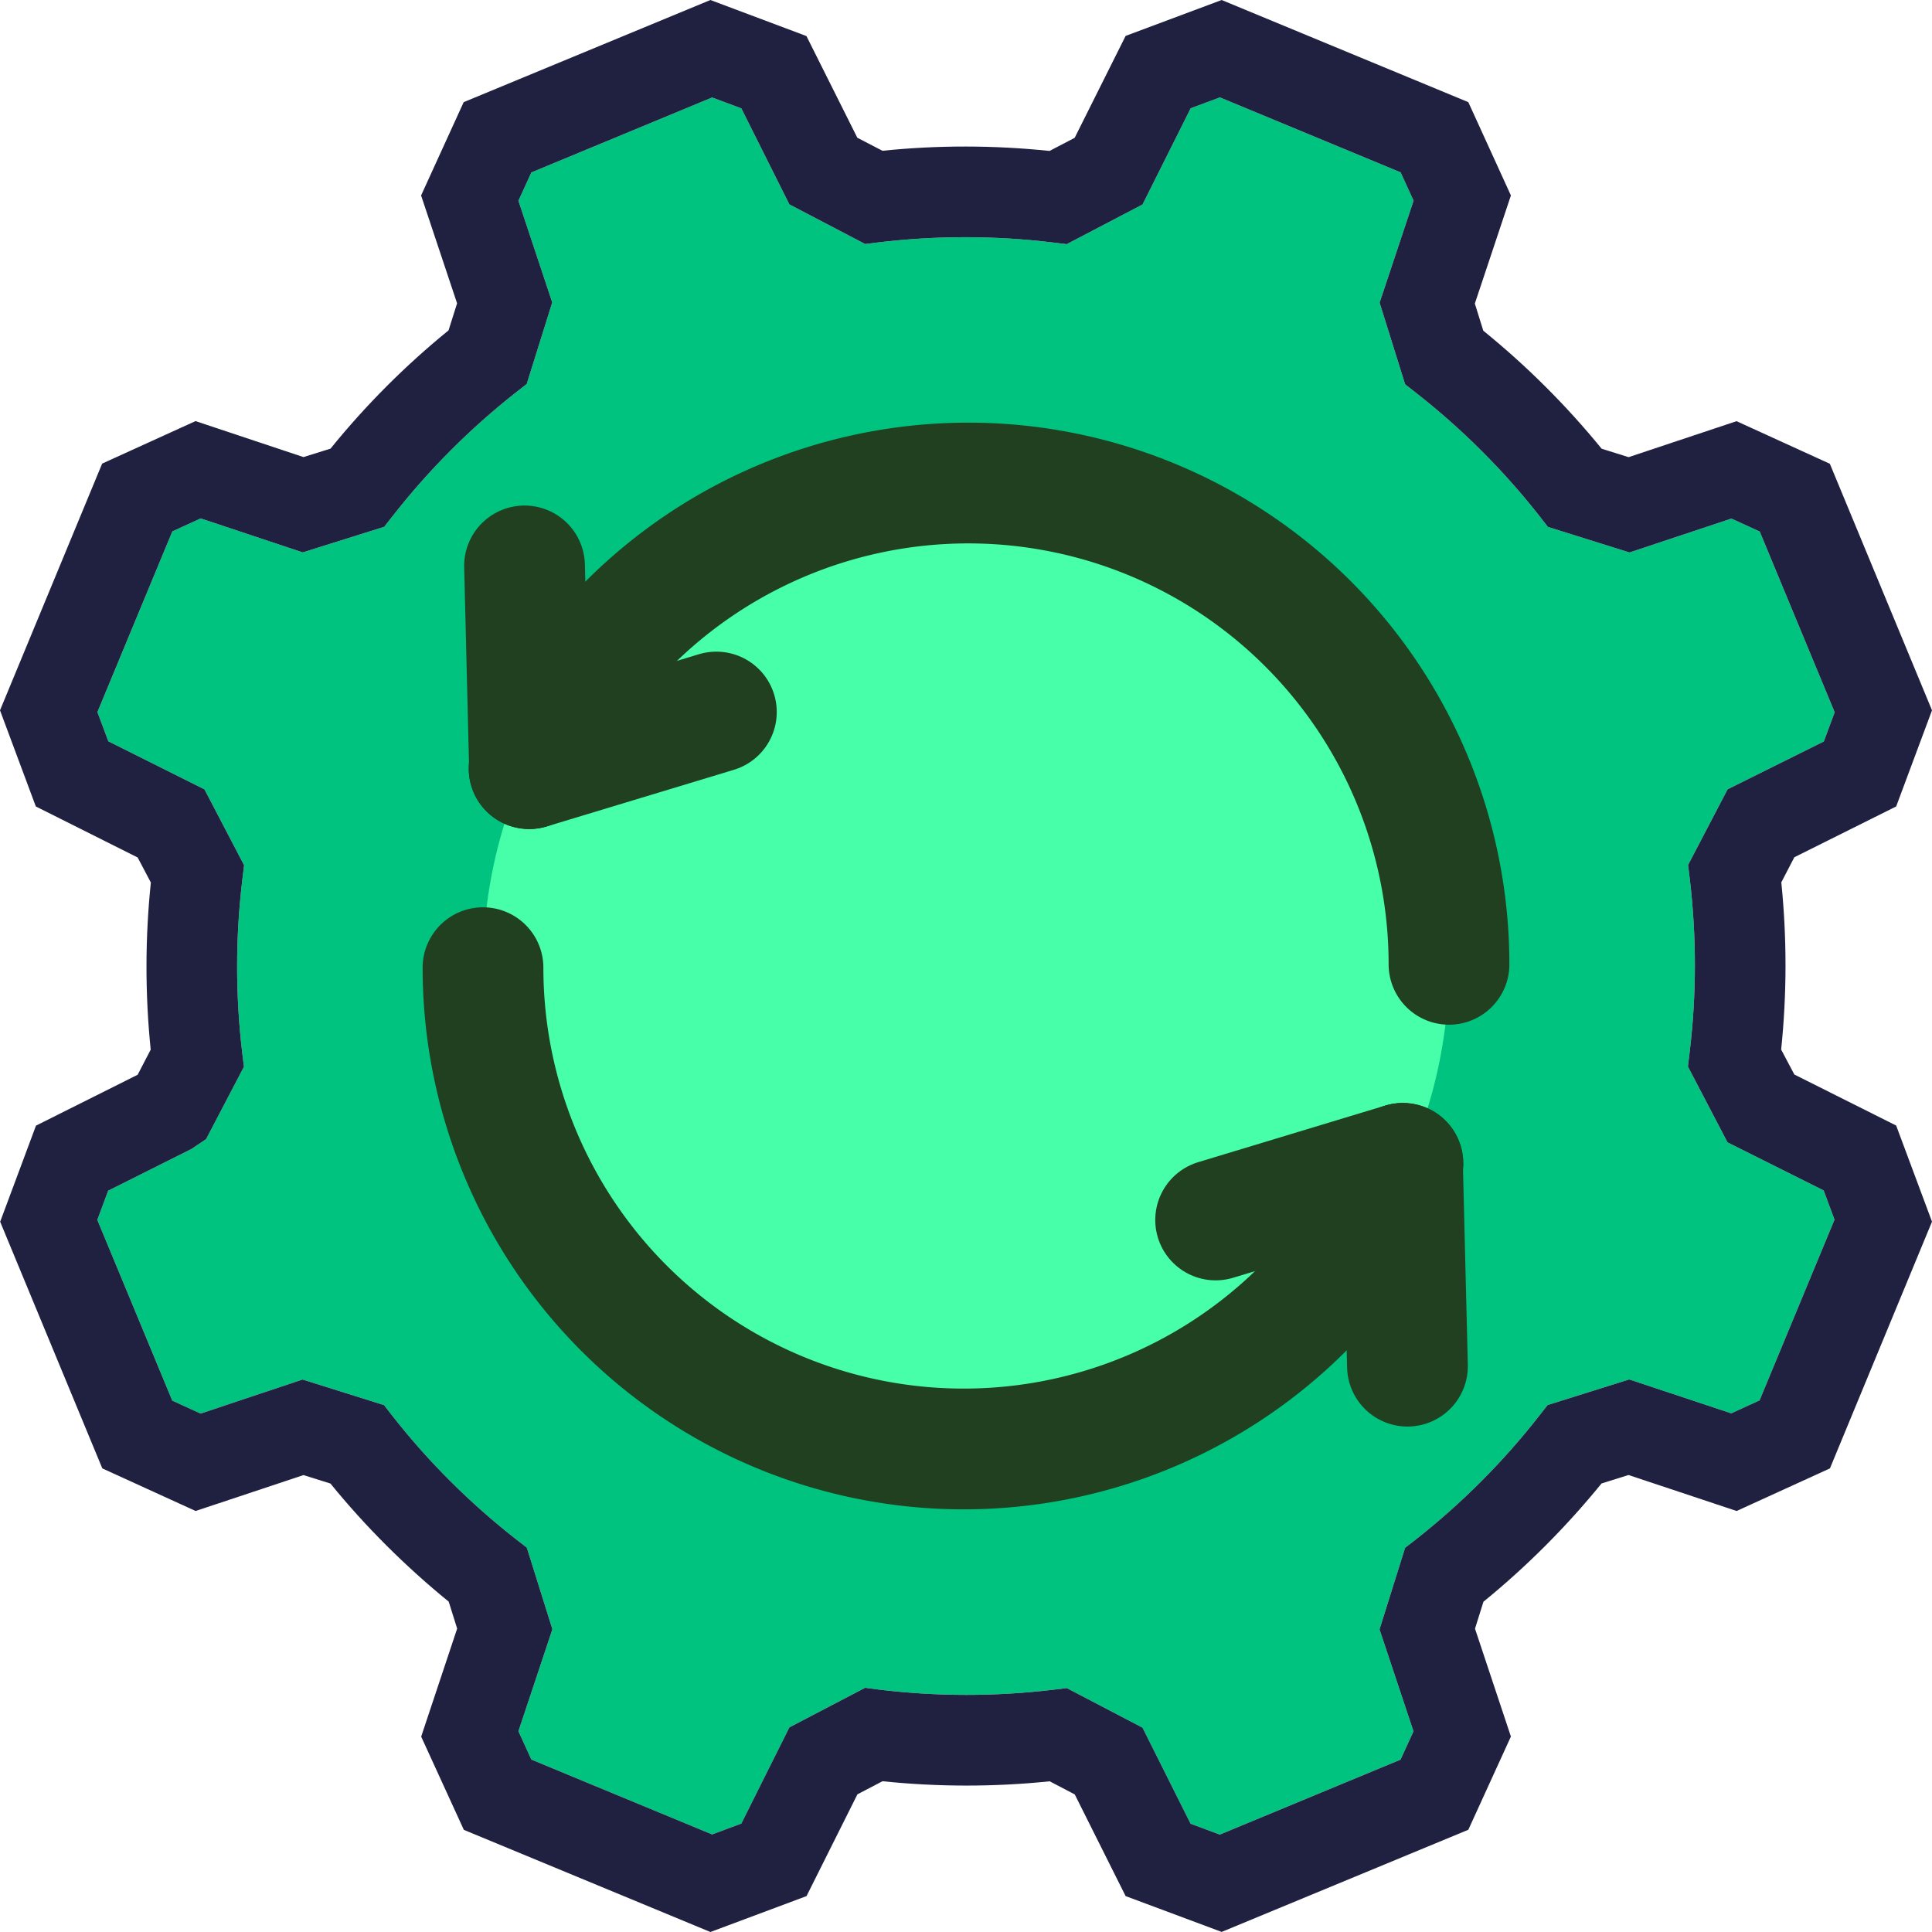 <svg id="Layer_1" style="enable-background:new 0 0 24 24" viewBox="0 0 24 24" sodipodi:docname="factory_nominify.svg" inkscape:version="1.2.2 (b0a8486541, 2022-12-01)" xmlns:inkscape="http://www.inkscape.org/namespaces/inkscape" xmlns:sodipodi="http://sodipodi.sourceforge.net/DTD/sodipodi-0.dtd" xmlns="http://www.w3.org/2000/svg" xmlns:svg="http://www.w3.org/2000/svg" xmlns:rdf="http://www.w3.org/1999/02/22-rdf-syntax-ns#" xmlns:cc="http://creativecommons.org/ns#" xmlns:dc="http://purl.org/dc/elements/1.1/"><defs id="defs8925"/><sodipodi:namedview id="namedview8923" pagecolor="#ffffff" bordercolor="#000000" borderopacity=".25" inkscape:showpageshadow="2" inkscape:pageopacity="0" inkscape:pagecheckerboard="0" inkscape:deskcolor="#d1d1d1" showgrid="true" inkscape:zoom="33.916667" inkscape:cx="12.07371" inkscape:cy="12.029484" inkscape:window-width="1920" inkscape:window-height="1023" inkscape:window-x="0" inkscape:window-y="0" inkscape:window-maximized="1" inkscape:current-layer="Layer_1" inkscape:document-rotation="0"><inkscape:grid type="xygrid" id="grid9044"/></sodipodi:namedview><path d="m21.461 9.805-.491.94.021.173c.085.714.085 1.44-.002 2.157l-.021.174.492.942 1.194.597.135.363-.931 2.245-.352.161-1.267-.421-1.014.318-.108.138c-.445.569-.959 1.083-1.524 1.528l-.138.107-.318 1.014.422 1.266-.161.352-2.245.931-.363-.135-.597-1.193-.941-.492-.173.021c-.713.085-1.439.085-2.159-.002L10.748 20.966 9.806 21.458l-.597 1.195L8.846 22.788 6.601 21.858l-.161-.352.422-1.267-.318-1.014L6.406 19.118C5.836 18.671 5.321 18.158 4.878 17.593L4.771 17.455 3.758 17.137l-1.266.423-.352-.161-.931-2.245.135-.363L2.376 14.274 2.56 14.151l.47-.899L3.009 13.079c-.085-.714-.085-1.44.002-2.157L3.032 10.748l-.492-.942L1.346 9.209 1.21 8.846l.931-2.245L2.493 6.44 3.76 6.862 4.773 6.544l.108-.138c.446-.57.959-1.083 1.524-1.528L6.543 4.77 6.86 3.757 6.44 2.494l.161-.352 2.245-.931L9.209 1.346l.597 1.193.941.492L10.919 3.01c.714-.085 1.44-.085 2.158.002l.174.021.942-.493.598-1.195.363-.135 2.245.931.161.352-.422 1.267.317 1.014.138.108c.569.446 1.083.959 1.528 1.525l.107.138 1.014.318 1.266-.421.352.161.931 2.245-.135.363z" id="path11083" style="fill:#00c37f;fill-opacity:1;stroke:none;stroke-width:1.091;stroke-opacity:1" sodipodi:nodetypes="cccccccccccccccccccccccccccccccccccccccccccccccccccccccccccccccccccccccccccccccccc"/><circle style="fill:#47ffa8;fill-opacity:1;stroke:none;stroke-width:1.091;stroke-linejoin:round;stroke-dasharray:none;stroke-opacity:1" id="path11137" cx="12" cy="12" r="6"/><path d="M23.555 10.018 24 8.824 22.731 5.761 21.572 5.232l-1.341.447L19.896 5.574C19.459 5.038 18.966 4.546 18.426 4.108l-.105-.337L18.769 2.428 18.24 1.269 15.176.0 13.983.446 13.35 1.712l-.312.163c-.692-.072-1.389-.073-2.076-.002l-.312-.162-.632-1.263L8.825.0 5.76 1.269 5.231 2.428 5.678 3.768 5.572 4.104C5.036 4.54 4.543 5.033 4.106 5.573l-.336.105-1.341-.447L1.269 5.759.0 8.824.445 10.018 1.71 10.652 1.874 10.963c-.072.691-.072 1.387-.002 2.076l-.162.312-1.263.632-.445 1.194 1.269 3.064 1.159.529 1.34-.446.335.105c.436.536.93 1.028 1.469 1.467l.105.335-.447 1.342.53 1.158L8.825 24l1.194-.446.632-1.264.312-.163c.692.072 1.389.072 2.077.001l.311.163.632 1.263 1.193.445 3.064-1.269.529-1.158-.446-1.34.105-.335c.537-.437 1.029-.931 1.467-1.469l.335-.105 1.343.447 1.159-.529L24 15.176 23.555 13.982 22.29 13.348 22.126 13.038c.072-.691.072-1.387.002-2.077l.162-.312zm-2.094-.213-.491.94.021.173c.085.714.085 1.44-.002 2.157l-.021.174.492.942 1.194.597.135.363-.931 2.245-.352.161-1.267-.421-1.014.318-.108.138c-.445.569-.959 1.083-1.524 1.528l-.138.107-.318 1.014.422 1.266-.161.352-2.245.931-.363-.135-.597-1.193-.941-.492-.173.021c-.713.085-1.439.085-2.159-.002L10.748 20.966 9.806 21.458l-.597 1.195L8.846 22.788 6.601 21.858l-.161-.352.422-1.267-.318-1.014L6.406 19.118C5.836 18.671 5.321 18.158 4.878 17.593L4.771 17.455 3.758 17.137l-1.266.423-.352-.161-.931-2.245.135-.363L2.376 14.274 2.56 14.151l.47-.899L3.009 13.079c-.085-.714-.085-1.44.002-2.157L3.032 10.748l-.492-.942L1.346 9.209 1.21 8.846l.931-2.245L2.493 6.44 3.76 6.862 4.773 6.544l.108-.138c.446-.57.959-1.083 1.524-1.528L6.543 4.77 6.86 3.757 6.44 2.494l.161-.352 2.245-.931L9.209 1.346l.597 1.193.941.492L10.919 3.01c.714-.085 1.44-.085 2.158.002l.174.021.942-.493.598-1.195.363-.135 2.245.931.161.352-.422 1.267.317 1.014.138.108c.569.446 1.083.959 1.528 1.525l.107.138 1.014.318 1.266-.421.352.161.931 2.245-.135.363z" id="path8918" style="fill:#202040;fill-opacity:1;stroke:none;stroke-width:1.091;stroke-opacity:1"/><path style="fill:none;stroke:#204020;stroke-width:1.5;stroke-linecap:round;stroke-linejoin:miter;stroke-dasharray:none;stroke-opacity:1" d="M6.578 9.546 6.516 7.03" id="path2234" sodipodi:nodetypes="cc"/><path style="fill:none;stroke:#204020;stroke-width:1.5;stroke-linecap:round;stroke-linejoin:round;stroke-dasharray:none;stroke-opacity:1" id="path367" sodipodi:type="arc" sodipodi:cx="12.028471" sodipodi:cy="11.979071" sodipodi:rx="5.9718738" sodipodi:ry="5.9785538" sodipodi:start="3.5604717" sodipodi:end="0" sodipodi:arc-type="arc" d="M6.573 9.547A5.972 5.979.0 0113.27 6.131a5.972 5.979.0 014.73 5.848" sodipodi:open="true"/><path style="fill:none;stroke:#204020;stroke-width:1.5;stroke-linecap:round;stroke-linejoin:miter;stroke-dasharray:none;stroke-opacity:1" d="M6.573 9.549l2.326-.704" id="path2232" sodipodi:nodetypes="cc"/><path style="fill:none;stroke:#204020;stroke-width:1.5;stroke-linecap:round;stroke-linejoin:miter;stroke-dasharray:none;stroke-opacity:1" d="m17.422 14.454.062 2.517" id="path2613" sodipodi:nodetypes="cc"/><path style="fill:none;stroke:#204020;stroke-width:1.5;stroke-linecap:round;stroke-linejoin:round;stroke-dasharray:none;stroke-opacity:1" id="path2615" sodipodi:type="arc" sodipodi:cx="-11.97153" sodipodi:cy="-12.020929" sodipodi:rx="5.9718738" sodipodi:ry="5.9785538" sodipodi:start="3.5604717" sodipodi:end="0" sodipodi:arc-type="arc" d="m-17.427-14.453a5.972 5.979.0 016.697-3.416 5.972 5.979.0 014.73 5.848" sodipodi:open="true" transform="scale(-1)"/><path style="fill:none;stroke:#204020;stroke-width:1.5;stroke-linecap:round;stroke-linejoin:miter;stroke-dasharray:none;stroke-opacity:1" d="m17.427 14.451-2.326.704" id="path2617" sodipodi:nodetypes="cc"/></svg>